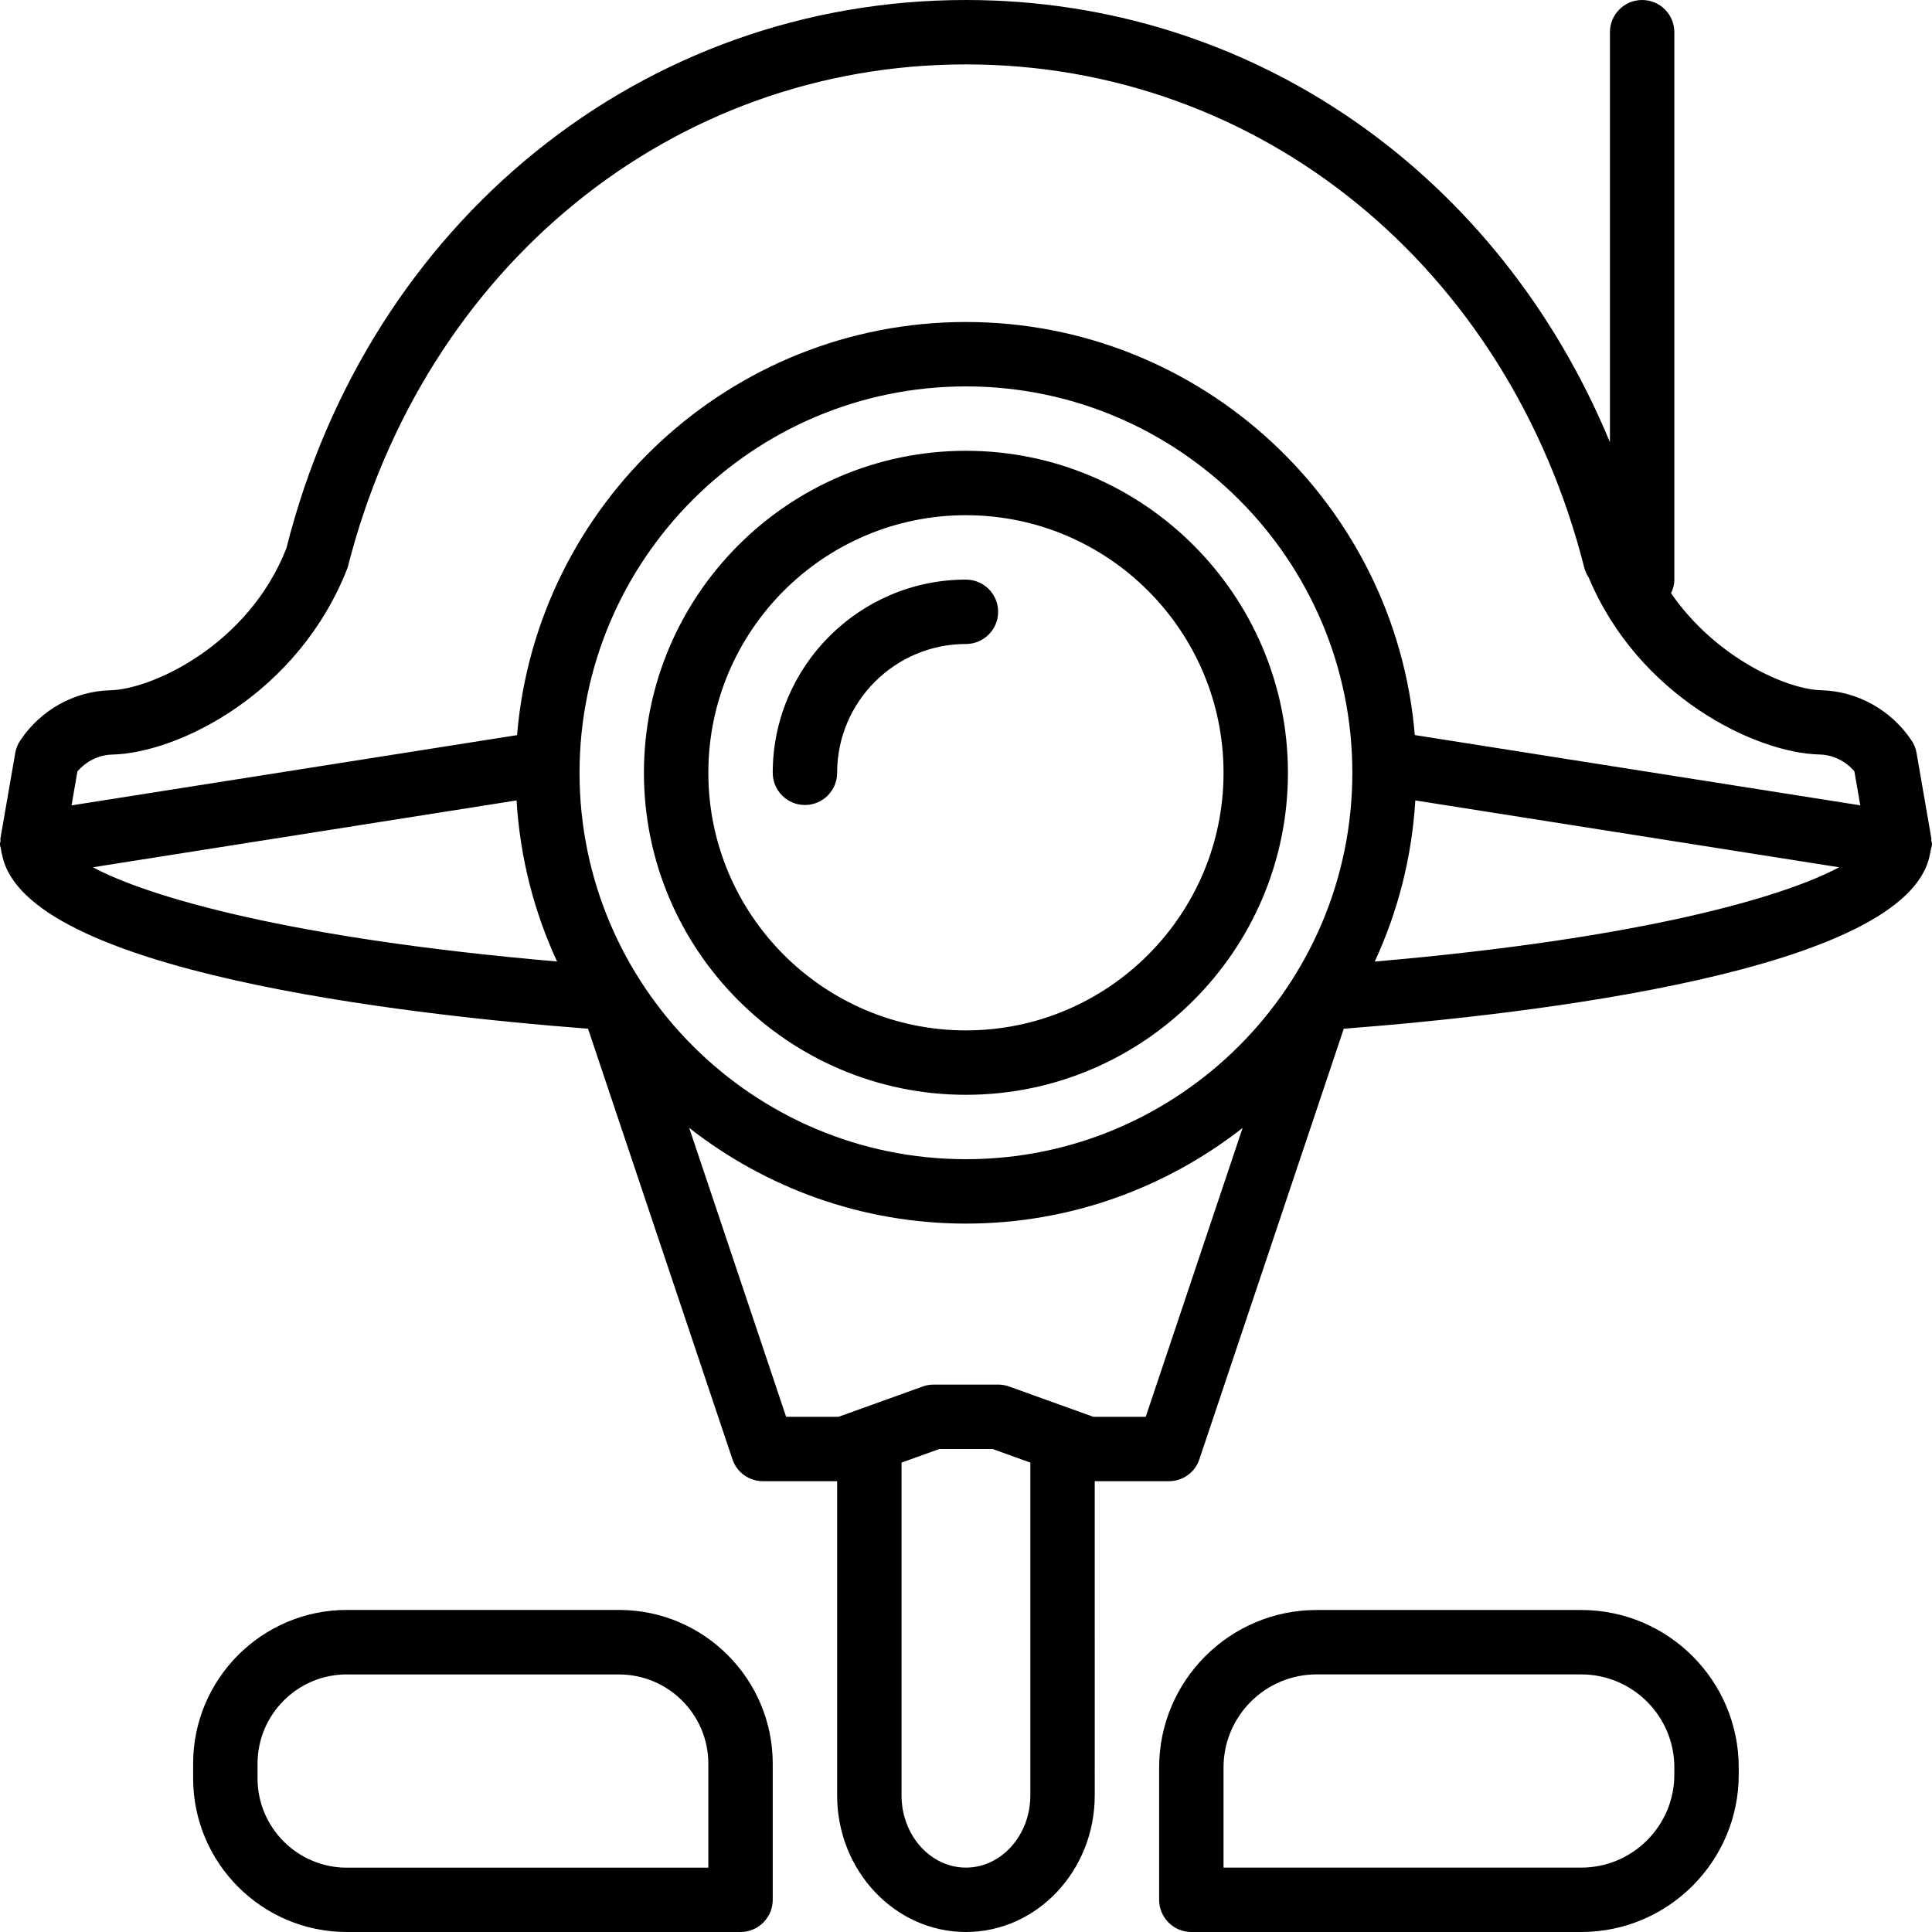 <?xml version="1.0" encoding="iso-8859-1"?>
<!-- Generator: Adobe Illustrator 19.0.0, SVG Export Plug-In . SVG Version: 6.00 Build 0)  -->
<svg version="1.1" id="Layer_1" xmlns="http://www.w3.org/2000/svg" xmlns:xlink="http://www.w3.org/1999/xlink" x="0px" y="0px"
	 viewBox="0 0 30 30" style="enable-background:new 0 0 30 30;" xml:space="preserve">
<g>
	<g>
		<path d="M24.554,25h-4.11c-1.348,0-2.445,1.097-2.445,2.445V29.5c0,0.276,0.224,0.5,0.5,0.5h6.055
			c1.348,0,2.445-1.097,2.445-2.445v-0.11C26.999,26.097,25.902,25,24.554,25z M25.999,27.555c0,0.797-0.648,1.445-1.445,1.445
			h-5.555v-1.555c0-0.797,0.648-1.445,1.445-1.445h4.11c0.797,0,1.445,0.648,1.445,1.445V27.555z M9.614,24.999H5.385
			c-1.316,0-2.386,1.071-2.386,2.386v0.229C2.999,28.93,4.07,30,5.385,30h6.114c0.276,0,0.5-0.224,0.5-0.5v-2.114
			C11.999,26.07,10.929,25,9.614,24.999z M10.999,29.001H5.385c-0.764,0-1.386-0.622-1.386-1.386v-0.229
			C3.999,26.622,4.621,26,5.385,26v0.001h4.228c0.764,0,1.386,0.622,1.386,1.386V29.001z M29.989,13.051
			c-0.001-0.009,0.003-0.018,0.002-0.027l-0.231-1.333c-0.012-0.069-0.038-0.134-0.077-0.192c-0.317-0.475-0.842-0.767-1.404-0.781
			c-0.522-0.012-1.627-0.49-2.331-1.506C25.979,9.147,25.999,9.077,25.999,9V0.5c0-0.276-0.224-0.5-0.5-0.5s-0.5,0.224-0.5,0.5
			v6.367C23.273,2.697,19.442,0,14.999,0C9.974,0,5.725,3.445,4.447,8.514c-0.592,1.508-2.093,2.189-2.729,2.204
			c-0.562,0.013-1.087,0.305-1.404,0.781c-0.039,0.058-0.065,0.123-0.077,0.192l-0.231,1.333c-0.002,0.013,0.004,0.025,0.002,0.038
			c-0.002,0.016-0.009,0.03-0.009,0.047c0,0.03,0.015,0.057,0.018,0.087c0.005,0.029,0.007,0.058,0.018,0.086
			c0.362,1.795,6.196,2.469,9.096,2.692l2.242,6.685C11.441,22.863,11.632,23,11.847,23h1.152v4.879c0,1.169,0.897,2.121,2,2.121
			c1.103,0,2-0.952,2-2.121V23h1.152c0.215,0,0.406-0.137,0.473-0.341l2.242-6.685c2.902-0.223,8.755-0.899,9.1-2.701
			c0.006-0.018,0.007-0.036,0.011-0.054c0.005-0.037,0.023-0.072,0.023-0.11C30.001,13.088,29.992,13.071,29.989,13.051z
			 M1.442,13.467l6.579-1.038c0.054,0.889,0.273,1.732,0.629,2.501C4.504,14.573,2.305,13.928,1.442,13.467z M15.999,27.879
			c0,0.618-0.449,1.121-1,1.121c-0.551,0-1-0.503-1-1.121v-5.168l0.587-0.211h0.826l0.587,0.211V27.879z M17.791,22h-0.814
			l-1.309-0.471c-0.054-0.019-0.111-0.029-0.169-0.029h-1c-0.058,0-0.115,0.009-0.169,0.029L13.021,22h-0.814l-1.505-4.486
			C11.89,18.442,13.379,19,14.999,19c1.62,0,3.109-0.558,4.296-1.485L17.791,22z M14.999,18c-3.309,0-6-2.691-6-6s2.691-6,6-6
			c3.309,0,6,2.691,6,6S18.308,18,14.999,18z M21.347,14.931c0.357-0.77,0.576-1.613,0.63-2.502l6.581,1.038
			C27.696,13.929,25.495,14.573,21.347,14.931z M21.969,11.414C21.67,7.828,18.661,5,14.999,5c-3.663,0-6.672,2.828-6.97,6.415
			l-6.918,1.091l0.091-0.527c0.138-0.161,0.334-0.257,0.54-0.262c1.026-0.024,2.891-0.942,3.655-2.899
			C6.581,4.142,10.439,1,14.999,1s8.418,3.142,9.602,7.817c0.014,0.054,0.037,0.105,0.068,0.15c0.768,1.836,2.582,2.726,3.586,2.749
			c0.207,0.005,0.403,0.101,0.54,0.262l0.091,0.527L21.969,11.414z M14.999,9c-1.654,0-3,1.346-3,3c0,0.276,0.224,0.5,0.5,0.5
			s0.5-0.224,0.5-0.5c0-1.103,0.897-2,2-2c0.276,0,0.5-0.224,0.5-0.5S15.275,9,14.999,9z M14.999,7c-2.757,0-5,2.243-5,5
			s2.243,5,5,5c2.757,0,5-2.243,5-5S17.756,7,14.999,7z M14.999,16c-2.206,0-4-1.794-4-4s1.794-4,4-4s4,1.794,4,4
			S17.205,16,14.999,16z"/>
	</g>
</g>
</svg>

